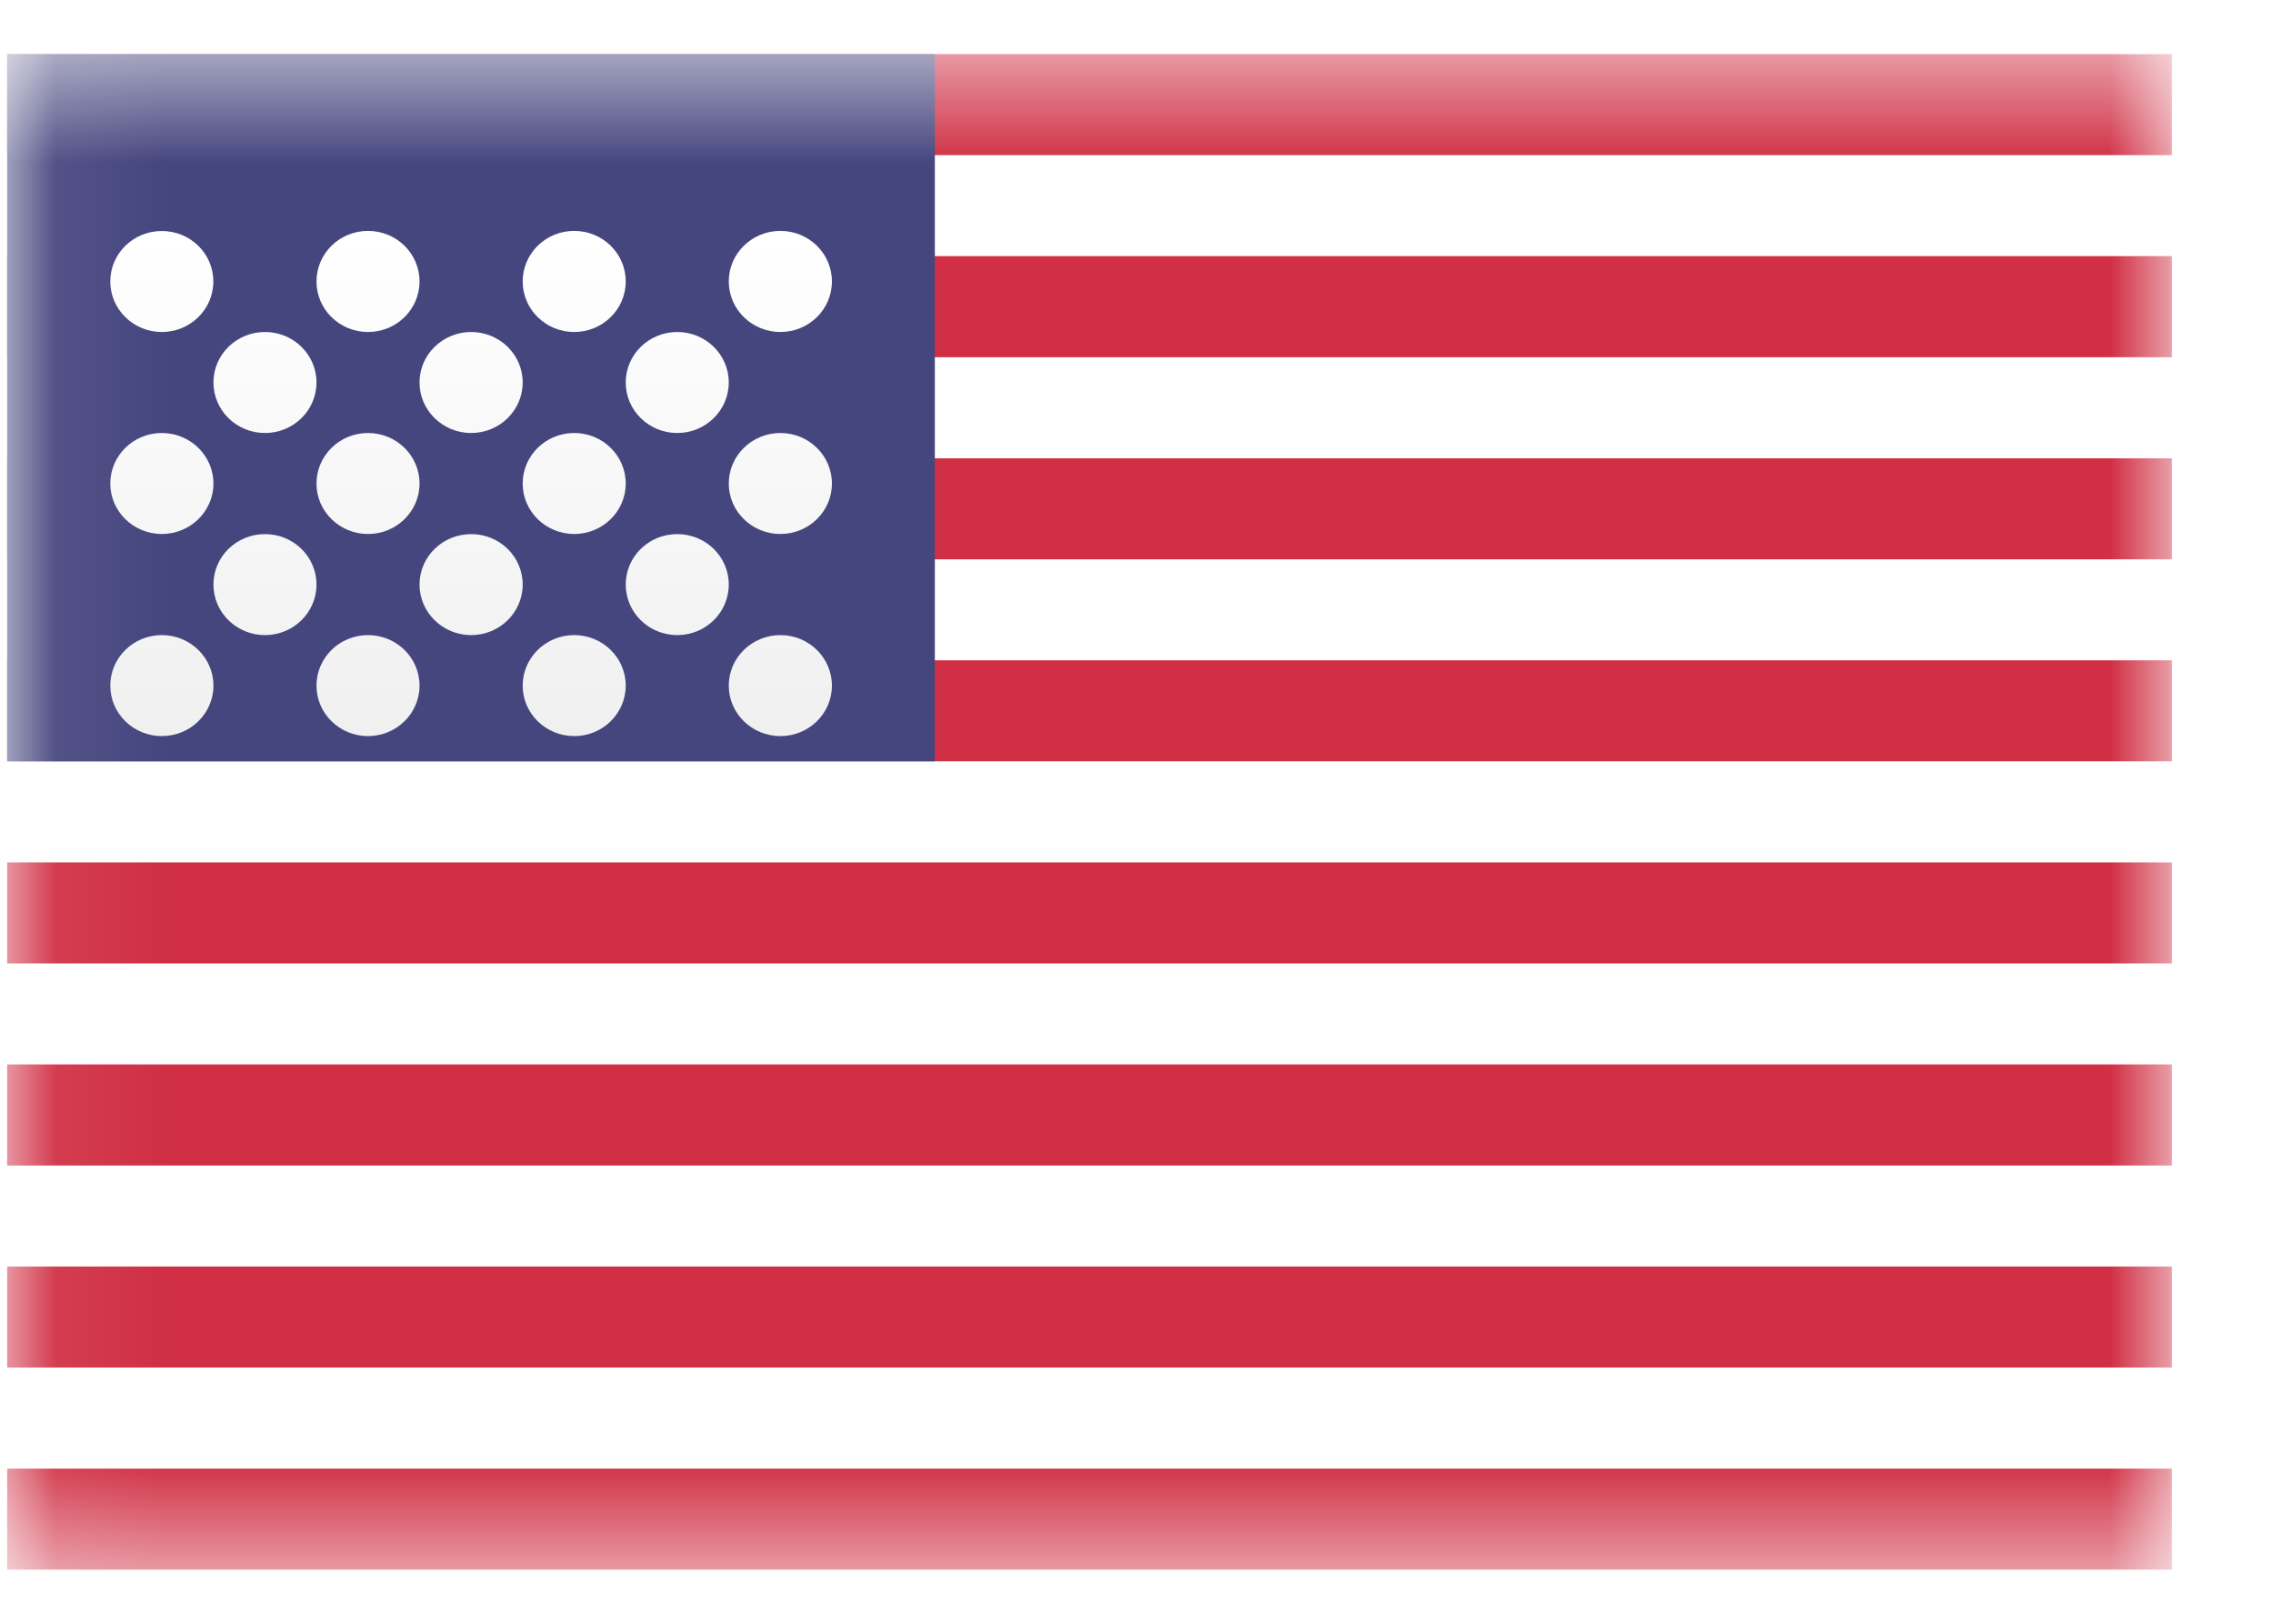 <svg width="21" height="15" viewBox="0 0 21 15" fill="none" xmlns="http://www.w3.org/2000/svg">
<rect x="0.066" y="0.5" width="20" height="14" rx="1.4" fill="white"/>
<mask id="mask0_759_21404" style="mask-type:luminance" maskUnits="userSpaceOnUse" x="0" y="0" width="21" height="15">
<rect x="0.066" y="0.5" width="20" height="14" fill="white"/>
</mask>
<g mask="url(#mask0_759_21404)">
<path fill-rule="evenodd" clip-rule="evenodd" d="M20.066 0.5H0.066V1.433H20.066V0.5ZM20.066 2.366H0.066V3.3H20.066V2.366ZM0.066 4.234H20.066V5.167H0.066V4.234ZM20.066 6.1H0.066V7.033H20.066V6.1ZM0.066 7.967H20.066V8.9H0.066V7.967ZM20.066 9.833H0.066V10.767H20.066V9.833ZM0.066 11.7H20.066V12.633H0.066V11.7ZM20.066 13.567H0.066V14.5H20.066V13.567Z" fill="#D02F44"/>
<rect x="0.066" y="0.5" width="8.571" height="6.533" fill="#46467F"/>
<g filter="url(#filter0_d_759_21404)">
<path fill-rule="evenodd" clip-rule="evenodd" d="M3.876 1.9C3.876 2.158 3.663 2.367 3.4 2.367C3.137 2.367 2.924 2.158 2.924 1.9C2.924 1.642 3.137 1.433 3.4 1.433C3.663 1.433 3.876 1.642 3.876 1.9ZM1.971 1.9C1.971 2.158 1.758 2.367 1.495 2.367C1.232 2.367 1.019 2.158 1.019 1.9C1.019 1.642 1.232 1.434 1.495 1.434C1.758 1.434 1.971 1.642 1.971 1.9ZM5.305 2.367C5.568 2.367 5.781 2.158 5.781 1.9C5.781 1.642 5.568 1.433 5.305 1.433C5.042 1.433 4.829 1.642 4.829 1.9C4.829 2.158 5.042 2.367 5.305 2.367ZM7.686 1.9C7.686 2.158 7.473 2.367 7.21 2.367C6.947 2.367 6.733 2.158 6.733 1.9C6.733 1.642 6.947 1.433 7.21 1.433C7.473 1.433 7.686 1.642 7.686 1.9ZM2.448 3.3C2.711 3.3 2.924 3.091 2.924 2.833C2.924 2.576 2.711 2.367 2.448 2.367C2.185 2.367 1.972 2.576 1.972 2.833C1.972 3.091 2.185 3.3 2.448 3.3ZM4.829 2.833C4.829 3.091 4.616 3.3 4.353 3.3C4.09 3.3 3.876 3.091 3.876 2.833C3.876 2.576 4.09 2.367 4.353 2.367C4.616 2.367 4.829 2.576 4.829 2.833ZM6.257 3.3C6.52 3.3 6.733 3.091 6.733 2.833C6.733 2.576 6.52 2.367 6.257 2.367C5.994 2.367 5.781 2.576 5.781 2.833C5.781 3.091 5.994 3.3 6.257 3.3ZM7.686 3.767C7.686 4.024 7.473 4.233 7.21 4.233C6.947 4.233 6.733 4.024 6.733 3.767C6.733 3.509 6.947 3.3 7.21 3.3C7.473 3.3 7.686 3.509 7.686 3.767ZM5.305 4.233C5.568 4.233 5.781 4.024 5.781 3.767C5.781 3.509 5.568 3.3 5.305 3.3C5.042 3.3 4.829 3.509 4.829 3.767C4.829 4.024 5.042 4.233 5.305 4.233ZM3.876 3.767C3.876 4.024 3.663 4.233 3.4 4.233C3.137 4.233 2.924 4.024 2.924 3.767C2.924 3.509 3.137 3.3 3.4 3.3C3.663 3.3 3.876 3.509 3.876 3.767ZM1.495 4.233C1.758 4.233 1.972 4.024 1.972 3.767C1.972 3.509 1.758 3.3 1.495 3.3C1.232 3.3 1.019 3.509 1.019 3.767C1.019 4.024 1.232 4.233 1.495 4.233ZM2.924 4.7C2.924 4.958 2.711 5.167 2.448 5.167C2.185 5.167 1.972 4.958 1.972 4.7C1.972 4.442 2.185 4.234 2.448 4.234C2.711 4.234 2.924 4.442 2.924 4.7ZM4.353 5.167C4.616 5.167 4.829 4.958 4.829 4.7C4.829 4.442 4.616 4.234 4.353 4.234C4.09 4.234 3.876 4.442 3.876 4.7C3.876 4.958 4.09 5.167 4.353 5.167ZM6.733 4.7C6.733 4.958 6.52 5.167 6.257 5.167C5.994 5.167 5.781 4.958 5.781 4.7C5.781 4.442 5.994 4.234 6.257 4.234C6.52 4.234 6.733 4.442 6.733 4.7ZM7.21 6.1C7.473 6.1 7.686 5.891 7.686 5.634C7.686 5.376 7.473 5.167 7.21 5.167C6.947 5.167 6.733 5.376 6.733 5.634C6.733 5.891 6.947 6.1 7.21 6.1ZM5.781 5.634C5.781 5.891 5.568 6.1 5.305 6.1C5.042 6.1 4.829 5.891 4.829 5.634C4.829 5.376 5.042 5.167 5.305 5.167C5.568 5.167 5.781 5.376 5.781 5.634ZM3.4 6.1C3.663 6.1 3.876 5.891 3.876 5.634C3.876 5.376 3.663 5.167 3.4 5.167C3.137 5.167 2.924 5.376 2.924 5.634C2.924 5.891 3.137 6.1 3.4 6.1ZM1.972 5.634C1.972 5.891 1.758 6.1 1.495 6.1C1.232 6.1 1.019 5.891 1.019 5.634C1.019 5.376 1.232 5.167 1.495 5.167C1.758 5.167 1.972 5.376 1.972 5.634Z" fill="url(#paint0_linear_759_21404)"/>
</g>
</g>
<defs>
<filter id="filter0_d_759_21404" x="1.019" y="1.433" width="6.667" height="5.367" filterUnits="userSpaceOnUse" color-interpolation-filters="sRGB">
<feFlood flood-opacity="0" result="BackgroundImageFix"/>
<feColorMatrix in="SourceAlpha" type="matrix" values="0 0 0 0 0 0 0 0 0 0 0 0 0 0 0 0 0 0 127 0" result="hardAlpha"/>
<feOffset dy="0.7"/>
<feColorMatrix type="matrix" values="0 0 0 0 0 0 0 0 0 0 0 0 0 0 0 0 0 0 0.06 0"/>
<feBlend mode="normal" in2="BackgroundImageFix" result="effect1_dropShadow_759_21404"/>
<feBlend mode="normal" in="SourceGraphic" in2="effect1_dropShadow_759_21404" result="shape"/>
</filter>
<linearGradient id="paint0_linear_759_21404" x1="1.019" y1="1.433" x2="1.019" y2="6.1" gradientUnits="userSpaceOnUse">
<stop stop-color="white"/>
<stop offset="1" stop-color="#F0F0F0"/>
</linearGradient>
</defs>
</svg>
